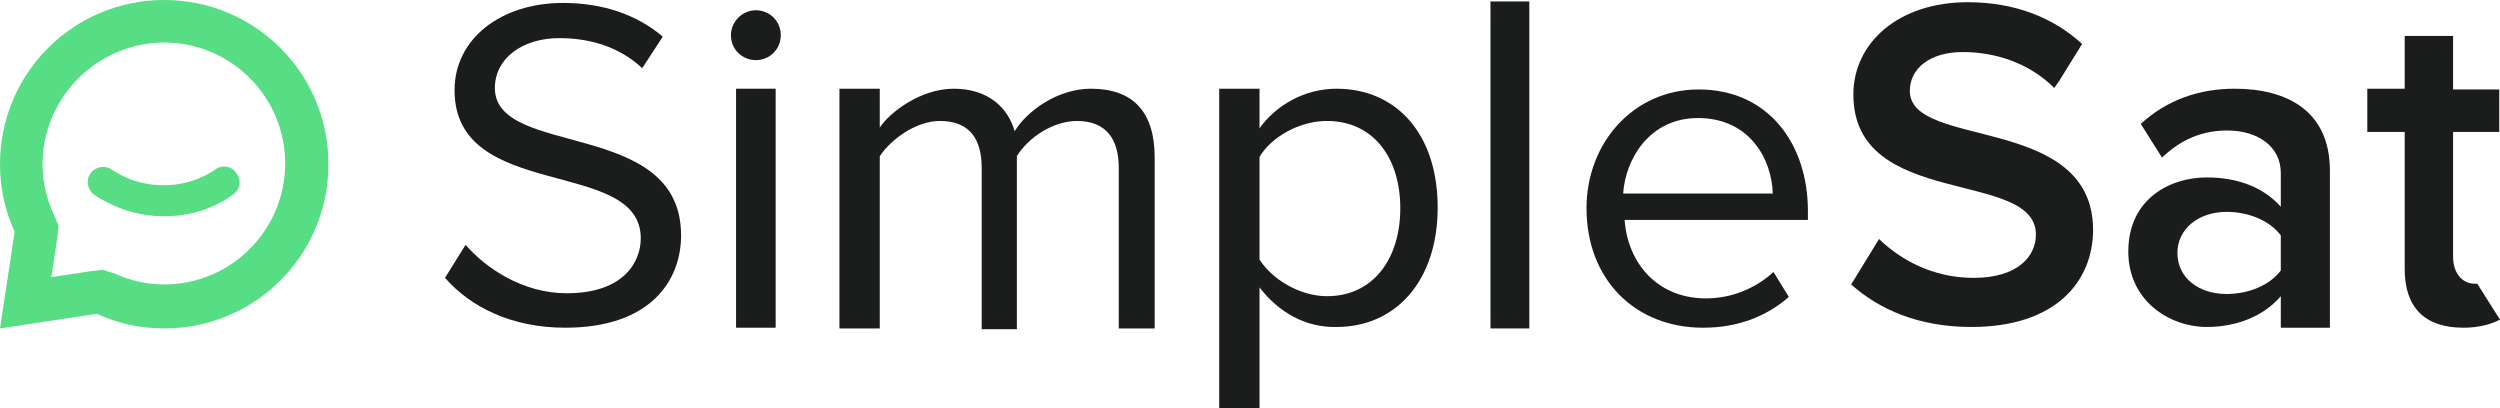 <?xml version="1.0" encoding="utf-8"?><svg version="1.1" id="Layer_1" xmlns="http://www.w3.org/2000/svg" xmlns:xlink="http://www.w3.org/1999/xlink" x="0px" y="0px" viewBox="0 0 341 55.7" style="enable-background:new 0 0 341 55.7;" xml:space="preserve"><style type="text/css">.st0{clip-path:url(#SVGID_2_);fill:#57DD84;}.st1{clip-path:url(#SVGID_2_);fill:#1B1D1C;}</style><g><defs><rect id="SVGID_1_" y="0" width="341" height="55.7"/></defs><clipPath id="SVGID_2_"><use xlink:href="#SVGID_1_"  style="overflow:visible;"/></clipPath><path class="st0" d="M22.4,5.8c9.1,0,16.5,7.4,16.5,16.5c0,9.1-7.4,16.5-16.5,16.5c-2.3,0-4.6-0.5-6.8-1.5L14,36.8L12.3,37L7,37.8,l0.8-5.3L8,30.8l-0.7-1.6c-1-2.2-1.5-4.5-1.5-6.8C5.8,13.3,13.3,5.8,22.4,5.8 M22.4,0C10,0,0,10,0,22.4c0,3.3,0.7,6.4,2,9.2L0,44.8,l13.2-2c2.8,1.3,5.9,2,9.2,2c12.4,0,22.4-10,22.4-22.4C44.8,10,34.8,0,22.4,0"/><path class="st0" d="M22.4,29.5c-3.4,0-6.6-1-9.5-2.9c-1-0.7-1.2-2-0.6-2.9c0.7-1,2-1.2,2.9-0.6c4.2,2.9,10,2.9,14.2,0,c1-0.7,2.3-0.4,2.9,0.6c0.7,1,0.4,2.3-0.6,2.9C29.1,28.5,25.8,29.5,22.4,29.5"/><path class="st1" d="M152.6,44.8V22.9c0-3.9-1.7-6.4-5.7-6.4c-3.2,0-6.6,2.2-8.2,4.8v23.6h-4.8V22.9c0-3.9-1.6-6.4-5.7-6.4,c-3.1,0-6.5,2.3-8.2,4.8v23.5h-5.5V12.1h5.5v5.3c1.3-2,5.5-5.3,10.1-5.3c4.7,0,7.4,2.6,8.3,5.8c1.7-2.8,5.9-5.8,10.4-5.8,c5.7,0,8.7,3.1,8.7,9.4v23.3H152.6z"/><path class="st1" d="M67.5,12c0-4,3.7-6.8,8.8-6.8c4.2,0,8.2,1.2,11.3,4.1L90.4,5c-3.4-2.9-8-4.6-13.6-4.6C68.3,0.4,62,5.3,62,12.3,c0,15.3,25.4,9.1,25.4,20.2c0,3.3-2.4,7.5-10.1,7.5c-6,0-11-3.4-13.8-6.6l-2.8,4.5c3.5,4,9.1,6.8,16.4,6.8,c11.6,0,15.8-6.4,15.8-12.6C92.9,16.1,67.5,21.6,67.5,12"/><rect x="100.4" y="12.1" class="st1" width="5.4" height="32.6"/><path class="st1" d="M106.5,4.8c0-1.9-1.5-3.4-3.4-3.4S99.7,3,99.7,4.8c0,1.9,1.5,3.4,3.4,3.4S106.5,6.7,106.5,4.8"/><path class="st1" d="M171.8,39.2v16.5h-5.5V12.1h5.5v5.4c2.2-3.1,6.1-5.4,10.5-5.4c8.2,0,13.8,6.2,13.8,16.2,c0,10-5.7,16.3-13.8,16.3C178.1,44.7,174.4,42.6,171.8,39.2 M191,28.4c0-6.9-3.7-11.9-10-11.9c-3.8,0-7.6,2.2-9.2,4.9v14,c1.7,2.7,5.5,5,9.2,5C187.3,40.4,191,35.3,191,28.4"/><rect x="203.3" y="0.2" class="st1" width="5.3" height="44.6"/><path class="st1" d="M241.9,37.1c-2.5,2.3-5.8,3.6-9.2,3.6c-6.7,0-10.7-4.9-11.1-10.7h25v-1.2c0-9.3-5.5-16.6-14.9-16.6,c-8.9,0-15.3,7.3-15.3,16.2c0,9.7,6.6,16.3,15.9,16.3c4.7,0,8.6-1.5,11.7-4.2L241.9,37.1z M231.6,16.1c7.1,0,10.1,5.7,10.2,10.3,h-20.4C221.7,21.7,225,16.1,231.6,16.1"/><path class="st1" d="M260.5,12.4c0-3.1,2.8-5.3,7.2-5.3c4.5,0,9.1,1.5,12.5,4.9l0.7-1l3.1-5c-3.9-3.6-9.2-5.7-15.6-5.7,c-9.4,0-15.6,5.5-15.6,12.6c0,15.7,24.9,10.1,24.9,19.1c0,2.9-2.4,5.9-8.5,5.9c-5.6,0-10-2.5-12.9-5.3l-3.8,6.2,c3.8,3.4,9.2,5.8,16.4,5.8c11.5,0,16.6-6.2,16.6-13.3C285.4,15.5,260.5,20.4,260.5,12.4"/><path class="st1" d="M304.8,12.1c-4.8,0-9.2,1.5-12.8,4.8l2.9,4.6c2.6-2.5,5.5-3.7,8.9-3.7c4.2,0,7.3,2.2,7.3,5.8v4.6,c-2.3-2.6-5.8-4-10.1-4c-5.1,0-10.7,3-10.7,10.1c0,6.8,5.7,10.3,10.7,10.3c4.1,0,7.8-1.5,10.1-4.2v4.3h6.7V23.3,C317.8,15,311.8,12.1,304.8,12.1 M311.1,36.9c-1.6,2.1-4.5,3.2-7.4,3.2c-3.8,0-6.7-2.2-6.7-5.6c0-3.3,2.9-5.6,6.7-5.6,c2.9,0,5.8,1.1,7.4,3.2V36.9z"/><path class="st1" d="M337.9,38.7c-0.1,0-0.2,0-0.3,0c-1.9,0-3-1.6-3-3.7V18h6.3v-5.8h-6.3V4.9H328v7.2h-5.1V18h5.1v18.7,c0,5.2,2.7,8,8,8c2.2,0,3.8-0.5,5-1.1L337.9,38.7z"/></g></svg>
